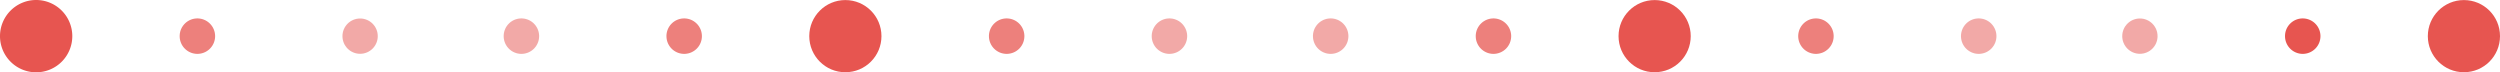 <svg xmlns="http://www.w3.org/2000/svg" viewBox="0 0 3527 102"><title>dotted-lines</title><path d="M50.91,0A51,51,0,1,1,0,51.09V51A51,51,0,0,1,50.9,0Z" transform="translate(0 0)" style="fill:#e75550"/><circle cx="3476.09" cy="51" r="50.91" style="fill:#e75550"/><circle cx="2334.36" cy="51" r="50.92" style="fill:#e75550"/><circle cx="1192.64" cy="51" r="50.92" style="fill:#e75550"/><path d="M278.39,26a25,25,0,1,1-24.91,25V51A24.94,24.94,0,0,1,278.39,26Z" transform="translate(0 0)" style="fill:#e75550;opacity:0.75;isolation:isolate"/><circle cx="508.04" cy="51" r="24.9" style="fill:#e75550;opacity:0.5;isolation:isolate"/><path d="M735.51,26a25,25,0,1,1-24.91,25V51A24.94,24.94,0,0,1,735.51,26Z" transform="translate(0 0)" style="fill:#e75550;opacity:0.5;isolation:isolate"/><path d="M965.16,26a25,25,0,1,1-24.92,25v0a24.94,24.94,0,0,1,24.91-25Z" transform="translate(0 0)" style="fill:#e75550;opacity:0.75;isolation:isolate"/><path d="M1420.12,26a25,25,0,1,1-24.92,25v0a24.94,24.94,0,0,1,24.91-25Z" transform="translate(0 0)" style="fill:#e75550;opacity:0.75;isolation:isolate"/><path d="M1649.76,26a25,25,0,1,1-24.91,25V51A25,25,0,0,1,1649.76,26Z" transform="translate(0 0)" style="fill:#e75550;opacity:0.5;isolation:isolate"/><path d="M1877.24,26a25,25,0,1,1-24.92,25v0a24.94,24.94,0,0,1,24.91-25Z" transform="translate(0 0)" style="fill:#e75550;opacity:0.5;isolation:isolate"/><path d="M2106.88,26a25,25,0,1,1-24.91,25V51A25,25,0,0,1,2106.88,26Z" transform="translate(0 0)" style="fill:#e75550;opacity:0.75;isolation:isolate"/><path d="M2561.84,26a25,25,0,1,1-24.91,25V51A25,25,0,0,1,2561.84,26Z" transform="translate(0 0)" style="fill:#e75550;opacity:0.75;isolation:isolate"/><path d="M2791.49,26a25,25,0,1,1-24.92,25v0a24.94,24.94,0,0,1,24.91-25Z" transform="translate(0 0)" style="fill:#e75550;opacity:0.5;isolation:isolate"/><circle cx="3018.97" cy="51" r="24.91" style="fill:#e75550;opacity:0.5;isolation:isolate"/><path d="M3248.61,26a25,25,0,1,1-24.91,25V51A24.94,24.94,0,0,1,3248.61,26Z" transform="translate(0 0)" style="fill:#e75550"/></svg>